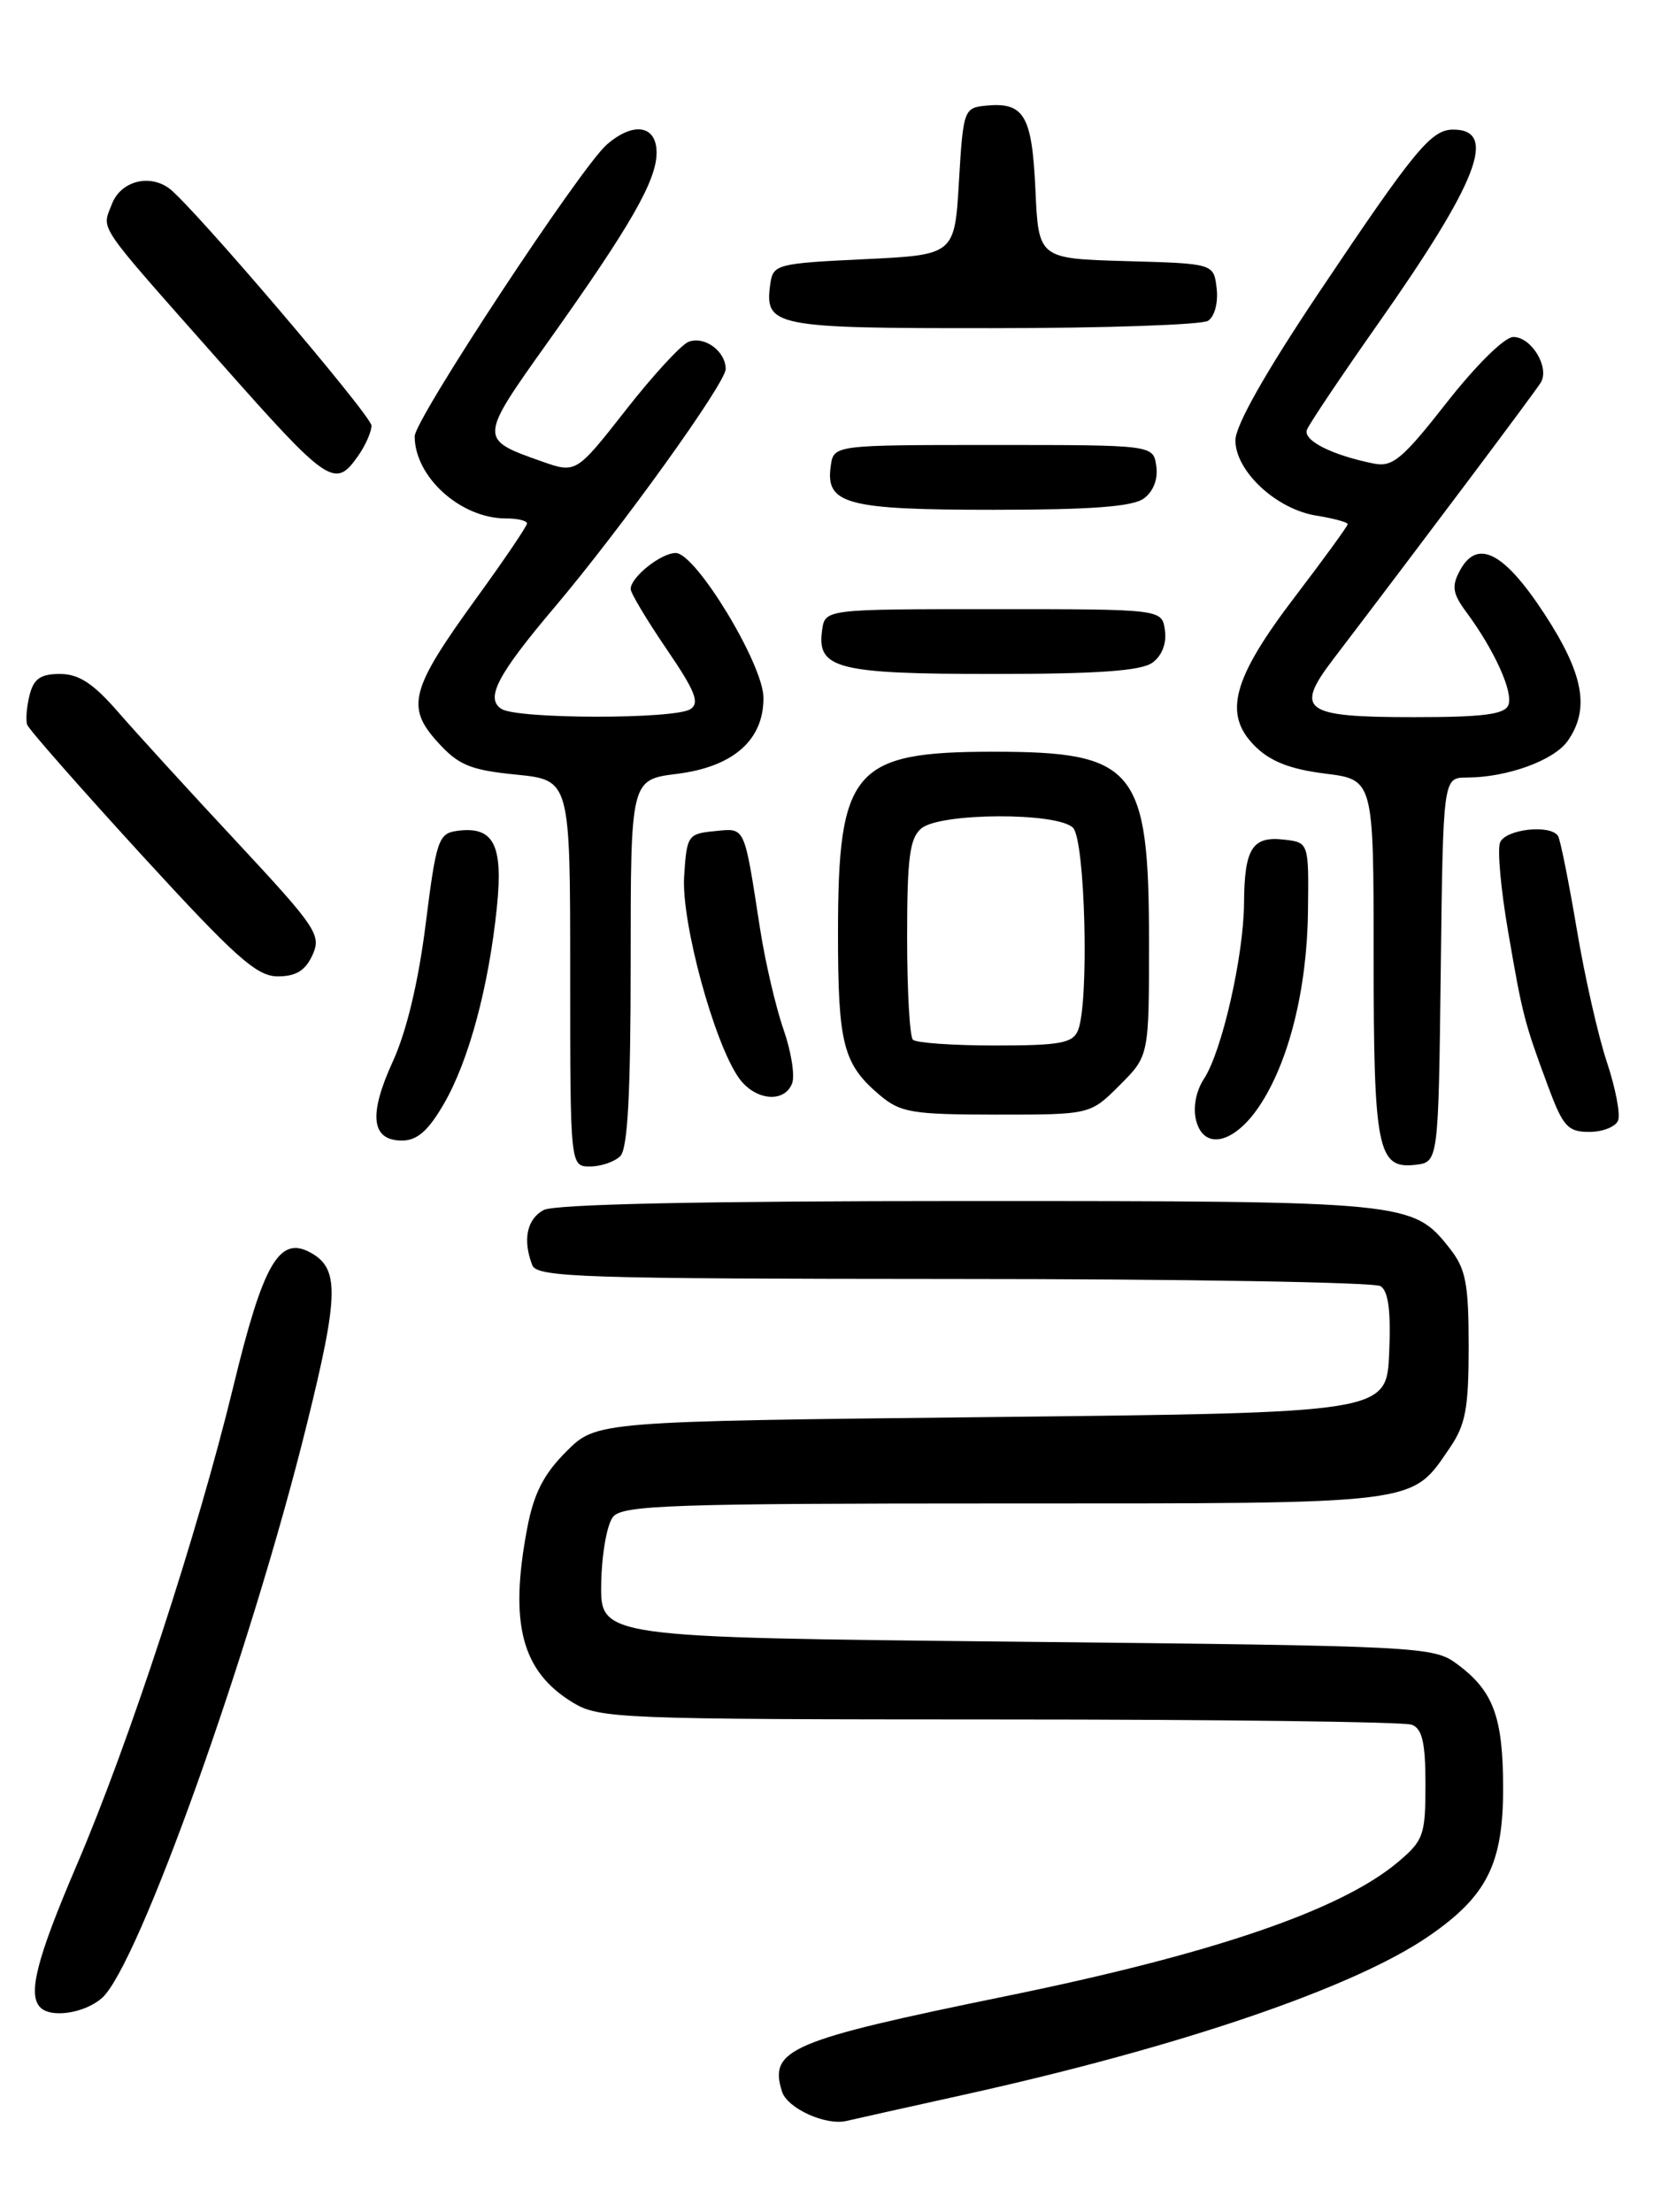 <?xml version="1.0" encoding="UTF-8" standalone="no"?>
<!DOCTYPE svg PUBLIC "-//W3C//DTD SVG 1.1//EN" "http://www.w3.org/Graphics/SVG/1.1/DTD/svg11.dtd" >
<svg xmlns="http://www.w3.org/2000/svg" xmlns:xlink="http://www.w3.org/1999/xlink" version="1.1" viewBox="0 0 194 256">
 <g >
 <path fill="currentColor"
d=" M 111.50 242.45 C 136.60 236.90 156.72 230.04 165.38 224.08 C 172.13 219.44 174.00 215.70 173.99 206.88 C 173.97 198.69 172.86 195.70 168.68 192.60 C 165.93 190.55 164.63 190.49 117.68 190.00 C 69.50 189.50 69.50 189.50 69.59 183.29 C 69.65 179.86 70.26 176.39 70.97 175.54 C 72.08 174.20 77.84 174.00 116.22 174.00 C 164.76 174.00 163.28 174.18 167.80 167.59 C 169.65 164.89 170.00 163.00 170.00 155.82 C 170.00 148.56 169.67 146.85 167.83 144.51 C 163.53 139.05 163.07 139.00 111.97 139.00 C 81.41 139.00 64.19 139.36 62.93 140.04 C 60.99 141.08 60.48 143.49 61.61 146.42 C 62.15 147.83 67.39 148.00 110.36 148.02 C 136.84 148.02 159.08 148.40 159.80 148.85 C 160.71 149.43 161.01 151.74 160.80 156.59 C 160.50 163.50 160.50 163.50 114.77 164.00 C 69.03 164.50 69.03 164.50 65.54 168.00 C 62.92 170.62 61.78 172.86 61.02 176.89 C 58.93 187.92 60.38 193.43 66.30 197.04 C 69.35 198.90 71.64 198.99 115.67 199.00 C 141.06 199.00 162.55 199.27 163.42 199.61 C 164.63 200.07 165.00 201.69 165.00 206.52 C 165.00 212.38 164.78 213.01 161.81 215.51 C 155.21 221.06 140.47 226.11 116.50 231.01 C 91.42 236.14 88.97 237.18 90.52 242.07 C 91.14 244.02 95.60 246.04 98.00 245.46 C 98.83 245.26 104.90 243.91 111.50 242.45 Z  M 11.79 231.25 C 15.98 227.61 29.09 190.89 35.54 164.75 C 39.25 149.74 39.30 146.76 35.87 144.93 C 32.30 143.02 30.44 146.29 27.00 160.50 C 22.88 177.46 14.98 201.61 8.87 215.88 C 4.24 226.70 3.18 230.84 4.67 232.33 C 5.92 233.59 9.78 233.00 11.79 231.25 Z  M 71.80 133.80 C 72.66 132.94 73.00 126.56 73.00 111.42 C 73.00 90.23 73.00 90.23 78.38 89.56 C 84.90 88.74 88.42 85.63 88.37 80.72 C 88.33 76.84 80.53 64.00 78.22 64.00 C 76.51 64.00 73.00 66.80 73.00 68.17 C 73.00 68.64 74.87 71.76 77.15 75.11 C 80.49 80.00 81.03 81.37 79.90 82.08 C 78.05 83.25 59.91 83.23 58.05 82.05 C 56.14 80.84 57.57 78.10 64.20 70.27 C 71.89 61.18 84.00 44.33 84.00 42.71 C 84.00 40.65 81.55 38.85 79.70 39.56 C 78.85 39.89 75.57 43.45 72.42 47.48 C 66.68 54.80 66.68 54.80 62.68 53.39 C 55.41 50.82 55.41 50.83 63.43 39.57 C 73.02 26.09 76.00 20.90 76.00 17.66 C 76.00 14.48 73.31 14.05 70.22 16.75 C 67.19 19.41 48.00 48.54 48.00 50.49 C 48.00 55.20 53.32 60.00 58.55 60.00 C 59.90 60.00 61.00 60.26 61.00 60.58 C 61.00 60.90 58.33 64.84 55.07 69.33 C 47.51 79.77 46.96 81.82 50.67 85.90 C 53.08 88.56 54.44 89.12 59.75 89.65 C 66.00 90.28 66.00 90.28 66.00 112.64 C 66.00 135.00 66.00 135.00 68.30 135.00 C 69.56 135.00 71.14 134.46 71.80 133.80 Z  M 166.77 112.25 C 167.04 90.00 167.04 90.00 169.77 89.99 C 174.46 89.98 179.88 88.01 181.47 85.74 C 184.06 82.04 183.31 77.98 178.74 71.00 C 174.06 63.86 170.98 62.30 168.97 66.06 C 168.01 67.86 168.14 68.70 169.75 70.87 C 172.98 75.24 175.18 80.10 174.60 81.59 C 174.19 82.68 171.69 83.00 163.65 83.00 C 150.87 83.00 149.80 82.23 154.32 76.30 C 164.56 62.86 177.72 45.33 178.35 44.27 C 179.40 42.53 177.27 39.00 175.17 39.00 C 174.16 39.00 170.86 42.26 167.47 46.58 C 162.34 53.13 161.19 54.09 159.02 53.65 C 154.18 52.68 150.80 50.97 151.28 49.74 C 151.54 49.06 155.24 43.55 159.49 37.50 C 171.09 21.01 173.41 15.00 168.21 15.00 C 165.66 15.00 163.76 17.30 152.64 33.90 C 146.46 43.13 143.00 49.25 143.00 50.96 C 143.00 54.52 147.71 58.92 152.34 59.67 C 154.35 59.99 156.00 60.44 156.00 60.66 C 156.00 60.88 153.27 64.63 149.94 69.00 C 142.65 78.55 141.55 82.64 145.25 86.34 C 147.03 88.12 149.32 89.02 153.37 89.53 C 159.00 90.23 159.00 90.23 159.00 110.68 C 159.00 133.02 159.46 135.31 163.82 134.81 C 166.50 134.50 166.50 134.50 166.77 112.25 Z  M 51.38 127.75 C 54.26 122.79 56.58 114.19 57.52 104.95 C 58.26 97.70 57.12 95.56 52.84 96.17 C 50.75 96.47 50.48 97.32 49.27 106.96 C 48.43 113.65 47.06 119.38 45.46 122.87 C 42.63 129.05 42.97 132.00 46.53 132.00 C 48.28 132.00 49.57 130.88 51.38 127.75 Z  M 145.74 128.06 C 149.17 122.97 151.29 114.51 151.40 105.50 C 151.50 97.50 151.50 97.50 148.61 97.17 C 144.95 96.75 144.04 98.21 144.00 104.50 C 143.96 110.63 141.45 121.66 139.37 124.84 C 138.44 126.26 138.07 128.16 138.45 129.66 C 139.33 133.16 142.83 132.39 145.74 128.06 Z  M 187.30 129.67 C 187.58 128.94 186.99 125.90 186.00 122.92 C 185.00 119.94 183.43 113.01 182.51 107.51 C 181.58 102.02 180.61 97.18 180.35 96.76 C 179.49 95.37 174.23 95.96 173.63 97.52 C 173.31 98.35 173.73 102.96 174.56 107.77 C 176.23 117.50 176.44 118.31 179.20 125.75 C 180.92 130.38 181.48 131.00 183.96 131.00 C 185.52 131.00 187.02 130.40 187.30 129.67 Z  M 129.60 125.60 C 133.00 122.20 133.00 122.20 133.00 109.05 C 133.00 88.93 131.42 87.00 115.00 87.00 C 98.77 87.00 97.00 89.06 97.00 108.02 C 97.00 120.88 97.59 123.15 101.84 126.75 C 104.24 128.77 105.56 128.99 115.35 129.00 C 126.20 129.00 126.20 129.00 129.60 125.60 Z  M 91.69 125.38 C 92.03 124.49 91.58 121.67 90.69 119.13 C 89.80 116.58 88.58 111.35 87.98 107.50 C 86.10 95.38 86.32 95.84 82.72 96.19 C 79.62 96.49 79.49 96.69 79.19 101.43 C 78.85 106.72 82.65 120.68 85.52 124.75 C 87.38 127.37 90.79 127.72 91.69 125.38 Z  M 36.17 110.53 C 37.22 108.22 36.64 107.35 27.40 97.43 C 21.95 91.59 15.78 84.83 13.67 82.40 C 10.79 79.09 9.13 78.00 6.94 78.00 C 4.69 78.00 3.90 78.55 3.42 80.46 C 3.08 81.81 2.96 83.35 3.15 83.88 C 3.34 84.42 9.30 91.19 16.38 98.93 C 27.25 110.80 29.72 113.00 32.15 113.00 C 34.26 113.00 35.35 112.33 36.17 110.53 Z  M 133.40 76.69 C 134.50 75.89 135.06 74.45 134.84 72.94 C 134.50 70.50 134.50 70.50 115.00 70.50 C 95.50 70.50 95.50 70.50 95.16 72.94 C 94.53 77.40 96.90 78.00 115.00 78.00 C 127.10 78.00 132.10 77.64 133.40 76.69 Z  M 132.40 57.69 C 133.50 56.89 134.06 55.45 133.84 53.94 C 133.50 51.50 133.50 51.50 115.00 51.50 C 96.50 51.50 96.50 51.50 96.16 53.94 C 95.53 58.35 97.96 59.00 115.00 59.00 C 126.27 59.00 131.11 58.64 132.40 57.69 Z  M 41.44 52.78 C 42.30 51.56 43.00 49.97 43.00 49.26 C 43.00 48.10 22.05 23.54 19.54 21.77 C 17.19 20.10 13.95 21.01 12.95 23.62 C 11.78 26.71 10.92 25.45 25.27 41.67 C 38.03 56.09 38.76 56.60 41.44 52.78 Z  M 139.83 37.13 C 140.59 36.65 141.02 35.03 140.83 33.39 C 140.50 30.50 140.50 30.50 130.35 30.22 C 120.21 29.93 120.21 29.93 119.85 21.92 C 119.45 13.28 118.54 11.77 114.00 12.24 C 111.59 12.49 111.48 12.82 111.00 21.00 C 110.50 29.50 110.50 29.50 100.00 30.00 C 89.97 30.48 89.49 30.60 89.17 32.81 C 88.46 37.80 89.44 38.00 114.87 37.98 C 127.87 37.98 139.10 37.59 139.83 37.13 Z  M 105.67 120.33 C 105.30 119.97 105.00 114.62 105.00 108.46 C 105.00 99.25 105.30 97.00 106.65 95.87 C 108.85 94.05 122.39 93.99 124.20 95.80 C 125.62 97.22 126.09 116.07 124.78 119.25 C 124.17 120.73 122.70 121.00 115.20 121.00 C 110.32 121.00 106.03 120.70 105.67 120.33 Z "/>
</g>
</svg>